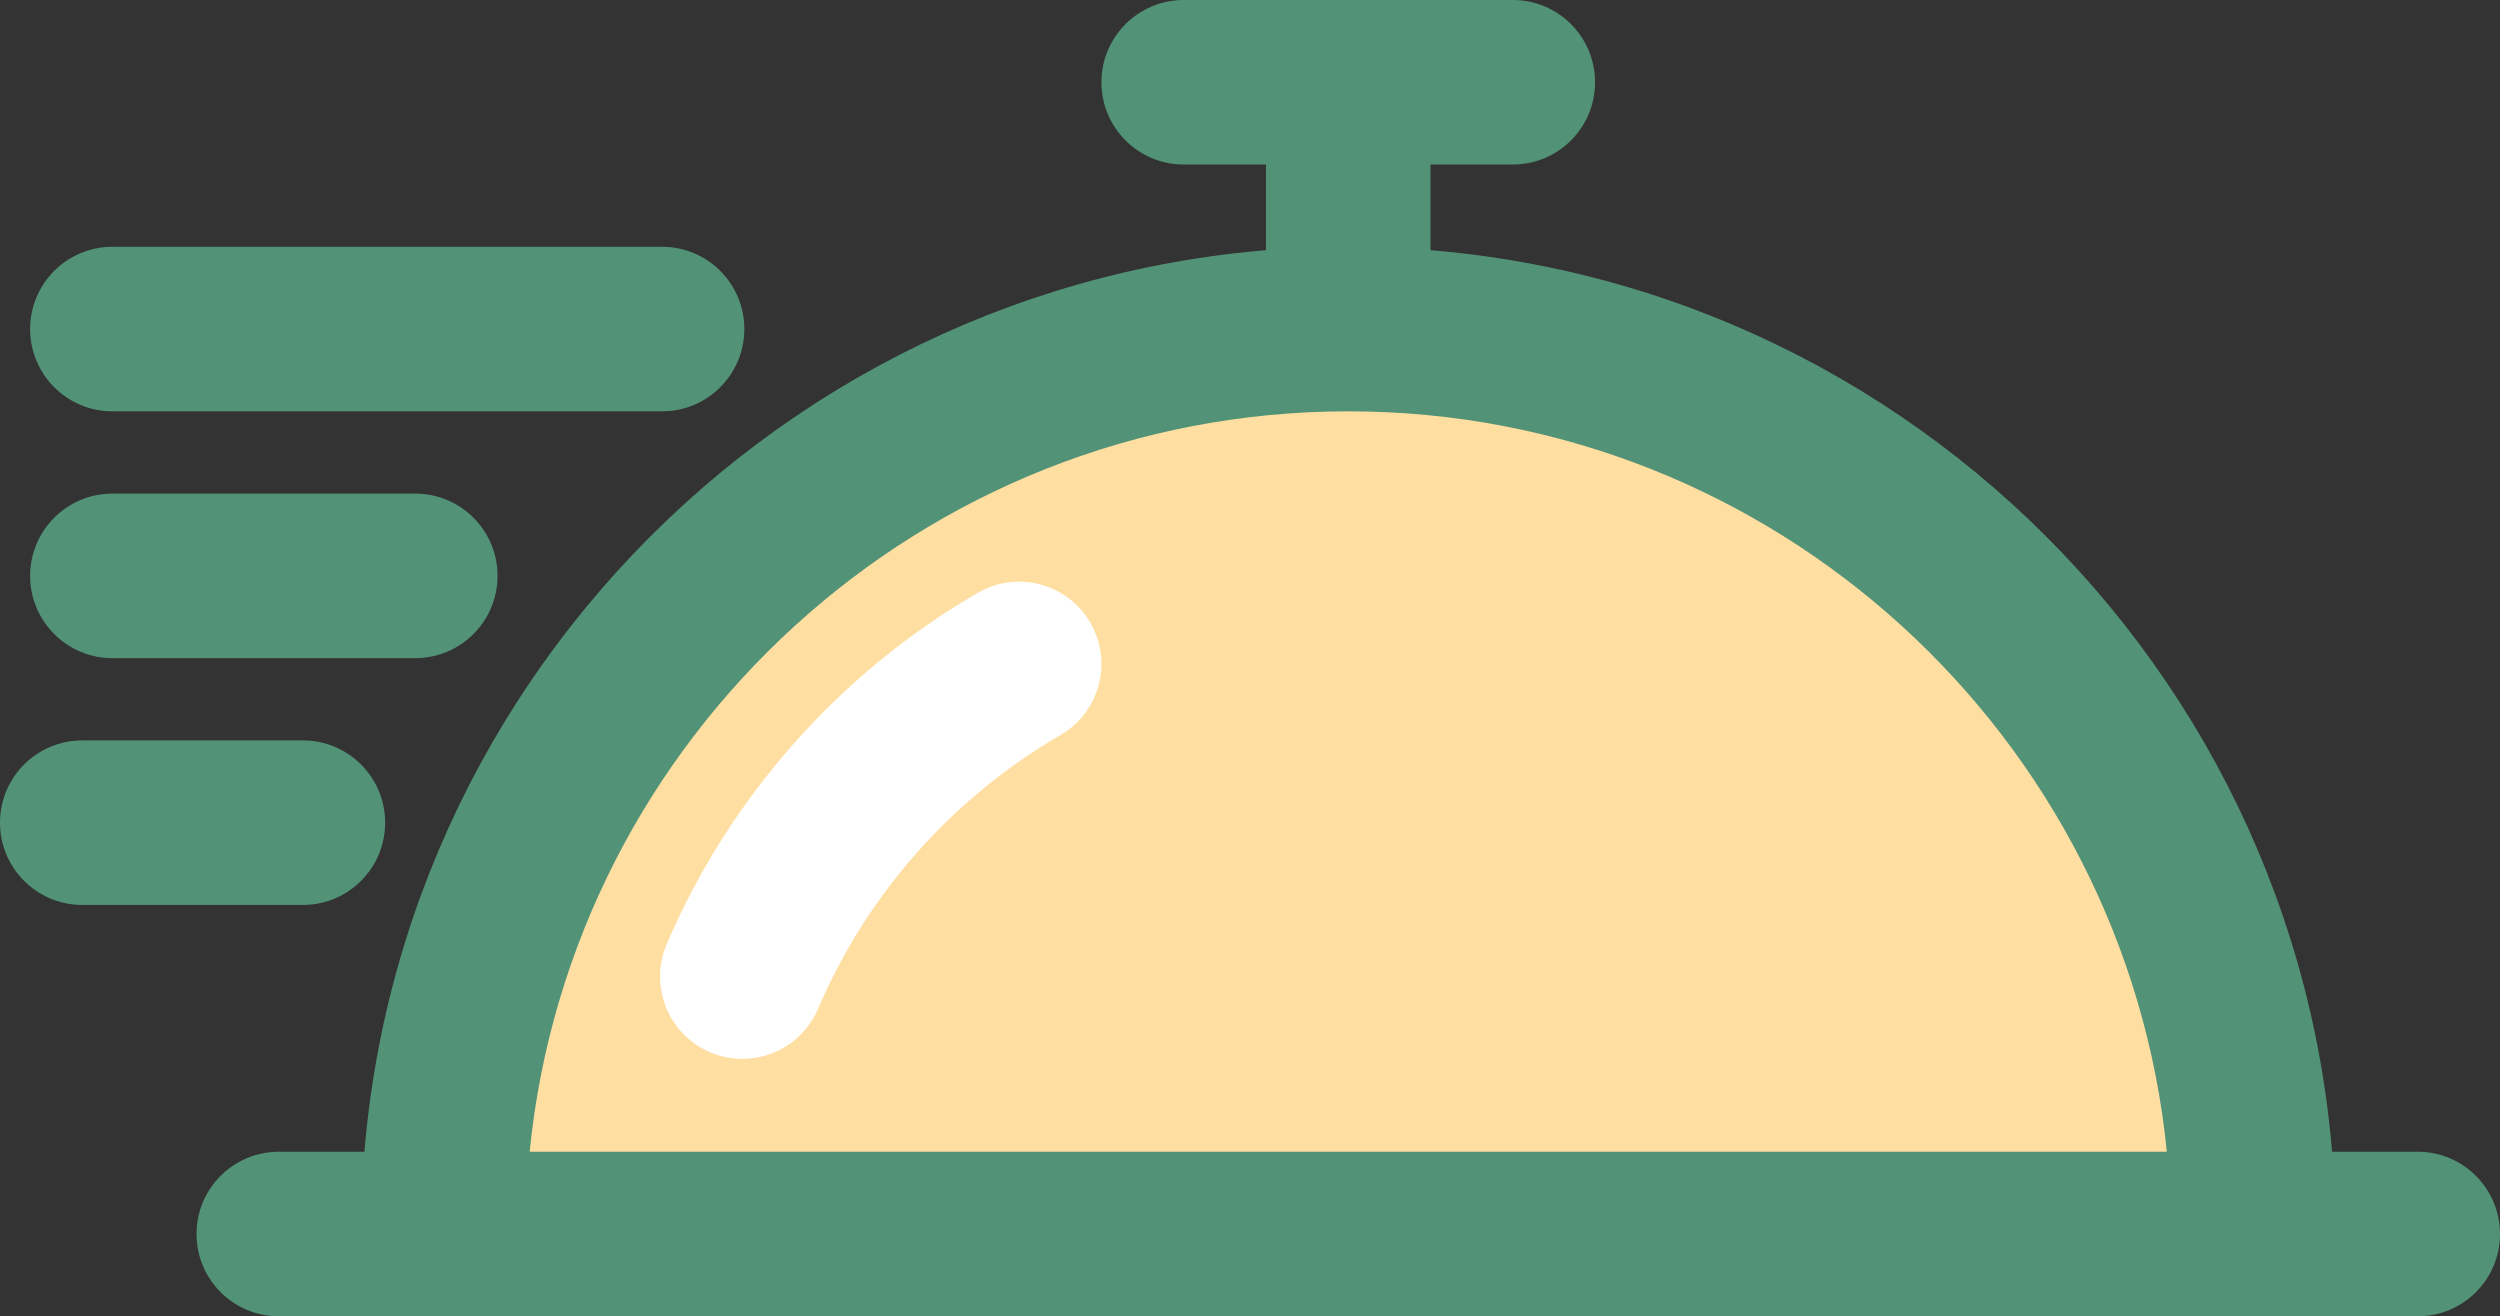 <?xml version="1.0" encoding="utf-8"?>
<!-- Generator: Adobe Illustrator 16.0.0, SVG Export Plug-In . SVG Version: 6.00 Build 0)  -->
<!DOCTYPE svg PUBLIC "-//W3C//DTD SVG 1.1//EN" "http://www.w3.org/Graphics/SVG/1.1/DTD/svg11.dtd">
<svg version="1.1" id="Layer_1" xmlns="http://www.w3.org/2000/svg" xmlns:xlink="http://www.w3.org/1999/xlink" x="0px" y="0px"
	 width="414.907px" height="218.453px" viewBox="0 0 414.907 218.453" enable-background="new 0 0 414.907 218.453"
	 xml:space="preserve">
<rect x="0" y="0" width="414.907" height="218.453" fill="#333333" stroke="none"/>
<g>
	<defs>
		<rect id="SVGID_1_" width="414.907" height="218.453"/>
	</defs>
	<clipPath id="SVGID_2_">
		<use xlink:href="#SVGID_1_"  overflow="visible"/>
	</clipPath>
	<path clip-path="url(#SVGID_2_)" fill="#FFDEA2" d="M373.946,204.8c0-82.945-67.241-150.187-150.187-150.187
		S73.573,121.854,73.573,204.8H373.946z"/>
	<path clip-path="url(#SVGID_2_)" fill="#529377" d="M373.946,218.453H73.573c-7.54,0-13.653-6.113-13.653-13.653
		c0-90.343,73.497-163.84,163.839-163.84c90.343,0,163.84,73.498,163.84,163.84C387.6,212.34,381.486,218.453,373.946,218.453
		 M87.902,191.146h271.713c-6.874-68.896-65.179-122.88-135.857-122.88C153.081,68.267,94.778,122.25,87.902,191.146"/>
	<path clip-path="url(#SVGID_2_)" fill="#529377" d="M87.227,218.453h-40.96c-7.54,0-13.653-6.113-13.653-13.653
		s6.113-13.653,13.653-13.653h40.96c7.54,0,13.653,6.113,13.653,13.653S94.767,218.453,87.227,218.453"/>
	<path clip-path="url(#SVGID_2_)" fill="#529377" d="M401.253,218.453h-40.96c-7.54,0-13.653-6.113-13.653-13.653
		s6.113-13.653,13.653-13.653h40.96c7.54,0,13.653,6.113,13.653,13.653S408.793,218.453,401.253,218.453"/>
	<path clip-path="url(#SVGID_2_)" fill="#FFFFFF" d="M123.196,175.737c-1.782,0-3.593-0.353-5.338-1.094
		c-6.938-2.951-10.171-10.97-7.218-17.908c10.359-24.356,28.706-45.082,51.66-58.361c6.523-3.776,14.878-1.547,18.656,4.981
		c3.776,6.527,1.545,14.879-4.982,18.654c-17.866,10.339-32.145,26.467-40.207,45.415
		C133.555,172.621,128.507,175.737,123.196,175.737"/>
	<path clip-path="url(#SVGID_2_)" fill="#529377" d="M223.76,54.613c-7.54,0-13.653-6.113-13.653-13.653V13.653
		C210.106,6.113,216.22,0,223.76,0s13.653,6.113,13.653,13.653V40.96C237.413,48.5,231.3,54.613,223.76,54.613"/>
	<path clip-path="url(#SVGID_2_)" fill="#529377" d="M251.066,27.307h-54.613c-7.54,0-13.654-6.113-13.654-13.653
		S188.914,0,196.454,0h54.613c7.54,0,13.653,6.114,13.653,13.654S258.606,27.307,251.066,27.307"/>
	<path clip-path="url(#SVGID_2_)" fill="#529377" d="M109.88,68.267H18.653C11.113,68.267,5,62.153,5,54.613
		c0-7.54,6.113-13.654,13.653-13.654h91.227c7.54,0,13.653,6.114,13.653,13.654C123.533,62.153,117.42,68.267,109.88,68.267"/>
	<path clip-path="url(#SVGID_2_)" fill="#529377" d="M68.92,109.227H18.653C11.113,109.227,5,103.113,5,95.573
		s6.113-13.654,13.653-13.654H68.92c7.54,0,13.653,6.114,13.653,13.654S76.46,109.227,68.92,109.227"/>
	<path clip-path="url(#SVGID_2_)" fill="#529377" d="M50.267,150.187H13.654C6.114,150.187,0,144.073,0,136.533
		s6.114-13.653,13.654-13.653h36.613c7.54,0,13.653,6.113,13.653,13.653S57.807,150.187,50.267,150.187"/>
</g>
</svg>
